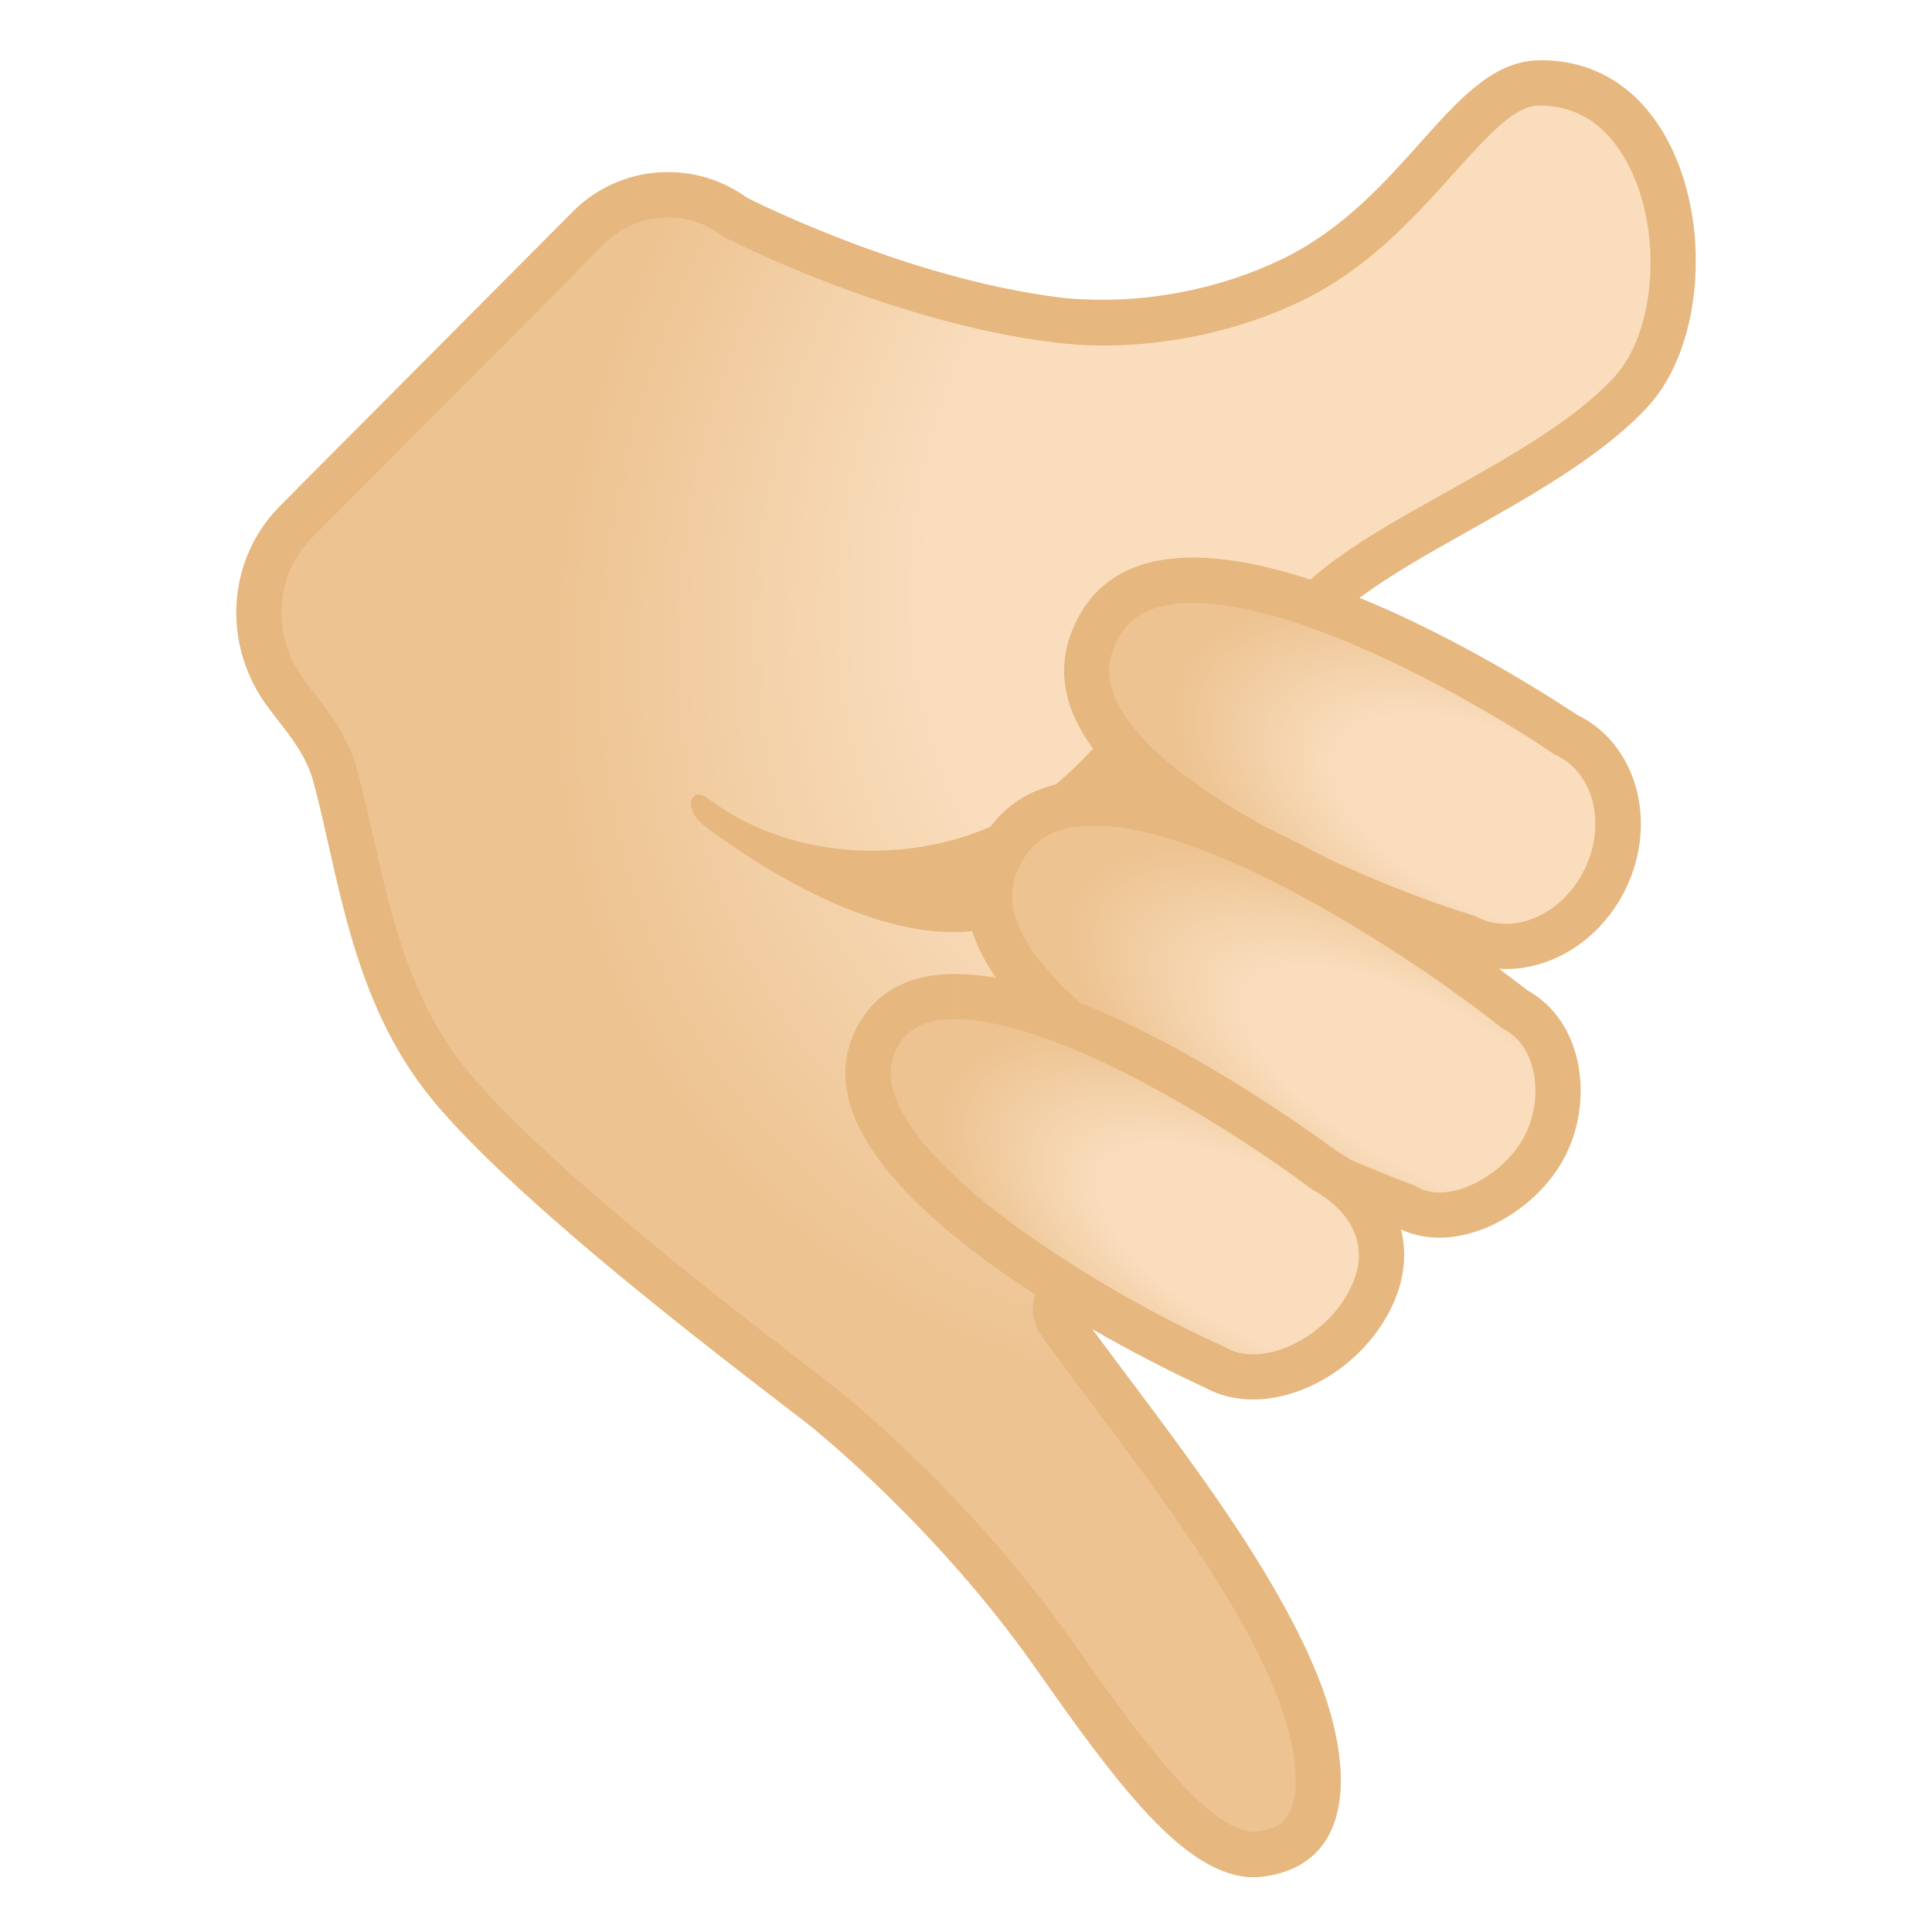 <svg viewBox="0 0 128 128" xmlns="http://www.w3.org/2000/svg">
  <defs>
    <radialGradient id="d" cx="-48.883" cy="-116.059" gradientTransform="matrix(-0.709 0.706 -0.555 -0.558 0 0)" gradientUnits="userSpaceOnUse" r="69.434">
      <stop offset=".6" stop-color="#F9DDBD"/>
      <stop offset="1" stop-color="#EDC391"/>
    </radialGradient>
    <radialGradient id="c" cx="-81.479" cy="-8.293" gradientTransform="matrix(-1.251 -0.608 0.299 -0.611 0 0)" gradientUnits="userSpaceOnUse" r="16.795">
      <stop offset=".5" stop-color="#F9DDBD"/>
      <stop offset="1" stop-color="#EDC391"/>
    </radialGradient>
    <radialGradient id="b" cx="-69.316" cy="-24.527" gradientTransform="matrix(-1.48 -0.829 0.335 -0.593 0 0)" gradientUnits="userSpaceOnUse" r="15.498">
      <stop offset=".5" stop-color="#F9DDBD"/>
      <stop offset="1" stop-color="#EDC391"/>
    </radialGradient>
    <radialGradient id="a" cx="-74.493" cy="-46.571" gradientTransform="matrix(-1.329 -0.745 0.334 -0.593 0 0)" gradientUnits="userSpaceOnUse" r="15.307">
      <stop offset=".5" stop-color="#F9DDBD"/>
      <stop offset="1" stop-color="#EDC391"/>
    </radialGradient>
  </defs>
  <path d="M83.08,122.86 C79.14,122.86 74.38,116.09 69.77,109.55 C63.49,100.62 55.92,94.36 55.11,93.71 C54.86,93.48 54.33,93.07 52.64,91.77 C47.38,87.73 35.07,78.27 29.82,71.93 C25.79,67.06 24.44,61.06 23.25,55.77 C22.9,54.21 22.57,52.73 22.18,51.33 C21.67,49.48 20.55,48.04 19.57,46.78 C19.16,46.25 18.77,45.75 18.49,45.3 C16.34,41.82 16.8,37.41 19.61,34.58 L39,15.08 C40.4,13.67 42.26,12.9 44.25,12.9 C45.82,12.9 47.33,13.39 48.6,14.32 C48.66,14.37 48.73,14.41 48.8,14.44 C49.24,14.66 59.61,19.93 70.12,21.22 C71.07,21.34 72.07,21.39 73.11,21.39 C77.37,21.39 81.77,20.41 85.5,18.63 C89.8,16.58 92.66,13.4 95.18,10.6 C97.67,7.83 99.64,5.65 102.02,5.65 C106.37,5.71 108.55,8.67 109.62,11.15 C111.75,16.09 111.07,22.75 108.09,26 C105.29,29.05 100.83,31.55 96.52,33.96 C91.36,36.84 86.91,39.33 85.41,42.63 C85.14,43.22 85.28,43.91 85.75,44.35 L90.2,48.5 C92.5,50.77 93.79,53.83 93.8,57.1 C93.81,60.37 92.55,63.44 90.24,65.76 L70.36,85.67 C69.84,86.19 69.78,87.01 70.2,87.6 C71.23,89.04 72.39,90.59 73.61,92.21 C78,98.07 82.98,104.71 85.65,110.95 C87.45,115.14 87.83,118.87 86.68,120.92 C86.08,121.98 85.06,122.6 83.56,122.82 C83.41,122.85 83.25,122.86 83.08,122.86 Z" fill="url(#d)"/>
  <path d="M102,7 L102.05,7 C105.54,7 107.34,9.6 108.24,11.67 C110.13,16.04 109.55,22.14 106.98,24.95 C104.34,27.83 99.99,30.28 95.78,32.63 C90.39,35.64 85.74,38.25 84.04,42 C83.51,43.17 83.79,44.56 84.73,45.44 L89.14,49.56 C91.16,51.57 92.29,54.25 92.3,57.1 C92.31,59.97 91.2,62.66 89.18,64.69 L69.3,84.61 C68.26,85.65 68.13,87.29 68.99,88.48 C70.04,89.94 71.2,91.48 72.42,93.12 C76.76,98.91 81.68,105.47 84.28,111.55 C85.85,115.2 86.28,118.6 85.38,120.19 C85.14,120.62 84.69,121.15 83.35,121.34 C83.26,121.35 83.17,121.36 83.08,121.36 C79.92,121.36 74.98,114.33 71,108.68 C64.73,99.78 57.21,93.47 56.11,92.58 C55.8,92.3 55.23,91.86 53.55,90.56 C48.33,86.55 36.11,77.17 30.98,70.96 C27.18,66.36 25.87,60.55 24.72,55.43 C24.36,53.85 24.03,52.35 23.63,50.92 C23.04,48.78 21.77,47.15 20.75,45.84 C20.36,45.34 20,44.88 19.76,44.49 C17.98,41.6 18.35,37.95 20.67,35.62 L40.05,16.14 C41.17,15.02 42.65,14.4 44.24,14.4 C45.49,14.4 46.69,14.79 47.71,15.53 C47.84,15.62 47.97,15.7 48.11,15.77 C48.56,16 59.16,21.39 69.93,22.7 C70.94,22.82 72,22.89 73.1,22.89 C77.58,22.89 82.21,21.86 86.13,19.98 C90.7,17.8 93.79,14.28 96.28,11.52 C98.77,8.76 100.38,6.99 102.01,6.99 M102.02,4 C96.19,4 93.31,13.17 84.85,17.21 C80.88,19.11 76.63,19.86 73.11,19.86 C72.11,19.86 71.17,19.82 70.3,19.72 C59.94,18.45 49.49,13.1 49.49,13.1 C47.92,11.96 46.08,11.4 44.25,11.4 C41.95,11.4 39.66,12.29 37.94,14.03 L18.56,33.51 C15.22,36.87 14.74,42.05 17.22,46.07 C18.22,47.7 20.11,49.41 20.74,51.72 C22.44,57.88 23.2,66.26 28.66,72.88 C35.43,81.06 53.54,94.19 54.11,94.83 C54.11,94.83 62.08,101.24 68.54,110.42 C73.9,118.04 78.49,124.37 83.07,124.37 C83.3,124.37 83.54,124.35 83.77,124.32 C90,123.43 89.7,116.61 87.03,110.38 C83.52,102.18 76.13,93.3 71.41,86.74 L91.3,66.8 C96.66,61.42 96.62,52.71 91.22,47.38 L86.77,43.23 C89.23,37.8 102.95,33.72 109.19,26.92 C114.96,20.63 112.96,3.99 102.09,3.99 C102.07,4 102.04,4 102.02,4 Z" fill="#E6B77E"/>
  <path d="M76.04,44.33 C74.19,48.41 69.57,53.06 65.58,54.79 C59.82,57.29 52.21,56.91 46.96,52.94 C45.67,51.97 45.31,53.68 46.59,54.65 C52.27,58.95 61.04,63.68 67.28,60.95 C84.41,53.46 85.23,41.37 80.78,40.78 C78.65,40.49 77.09,42.02 76.04,44.33 Z" fill="#E6B77E"/>
  <path d="M99.78,62.71 C98.91,62.71 98.07,62.52 97.3,62.15 C97.23,62.12 97.16,62.09 97.09,62.07 C96.88,62 76.26,55.47 72.53,46.86 C71.8,45.16 71.82,43.54 72.62,41.9 C73.74,39.58 75.85,38.45 79.04,38.45 C88.65,38.45 103.46,48.5 103.61,48.6 C103.67,48.64 103.74,48.68 103.8,48.71 C107,50.26 108.14,54.54 106.35,58.24 C105.04,60.95 102.46,62.71 99.78,62.71 Z" fill="url(#c)"/>
  <path d="M79.04,39.94 C86.62,39.94 98.73,47.08 102.76,49.83 C102.88,49.91 103.01,49.99 103.14,50.05 C105.6,51.24 106.43,54.62 104.99,57.58 C103.92,59.78 101.87,61.21 99.76,61.21 C99.11,61.21 98.5,61.07 97.93,60.79 C97.8,60.73 97.66,60.67 97.52,60.63 C89.74,58.2 76.44,52.15 73.89,46.26 C73.32,44.95 73.34,43.81 73.95,42.55 C74.55,41.33 75.66,39.94 79.04,39.94 M79.04,36.94 C75.63,36.94 72.78,38.11 71.27,41.23 C65.24,53.68 96.64,63.48 96.64,63.48 C97.64,63.97 98.71,64.2 99.78,64.2 C102.93,64.2 106.09,62.21 107.71,58.88 C109.87,54.42 108.42,49.26 104.47,47.35 C104.46,47.36 89.22,36.94 79.04,36.94 Z" fill="#E6B77E"/>
  <path d="M95.36,80.51 C94.57,80.51 93.84,80.33 93.2,79.97 C93.13,79.93 93.06,79.9 92.98,79.87 C92.75,79.79 69.57,71.26 65.98,61.61 C65.3,59.79 65.42,58.09 66.36,56.42 C67.57,54.26 69.57,53.21 72.48,53.21 C83.02,53.21 100.12,66.68 100.29,66.81 C100.35,66.86 100.42,66.9 100.49,66.94 C103.59,68.67 103.91,73.19 102.25,76.15 C100.85,78.63 97.89,80.51 95.36,80.51 Z" fill="url(#b)"/>
  <path d="M72.47,51.7 L72.47,54.7 C80.77,54.7 94.69,64.28 99.35,67.98 C99.48,68.08 99.61,68.17 99.75,68.25 C101.06,68.98 101.49,70.4 101.63,71.17 C101.89,72.59 101.62,74.17 100.93,75.41 C99.8,77.43 97.36,79.01 95.36,79.01 C94.82,79.01 94.35,78.9 93.93,78.66 C93.79,78.58 93.64,78.51 93.49,78.46 C93.43,78.44 87.56,76.29 81.33,72.94 C73.64,68.8 68.69,64.59 67.38,61.09 C66.86,59.68 66.95,58.43 67.66,57.15 C68.3,56.01 69.42,54.7 72.47,54.7 L72.47,51.7 M72.47,51.7 C69.3,51.7 66.65,52.82 65.04,55.68 C57.78,68.67 92.46,81.27 92.46,81.27 C93.36,81.78 94.35,82 95.36,82 C98.56,82 101.96,79.72 103.55,76.87 C105.64,73.12 104.99,67.73 101.21,65.62 C101.21,65.63 83.66,51.7 72.47,51.7 Z" fill="#E6B77E"/>
  <path d="M83.01,91.22 C82.09,91.22 81.26,91.02 80.54,90.61 L80.42,90.55 C80.22,90.46 60.69,81.62 57.83,72.96 C57.31,71.39 57.42,69.97 58.17,68.63 C59.15,66.88 60.83,66.02 63.29,66.02 C72.44,66.02 87.5,77.35 87.65,77.46 C87.7,77.5 87.76,77.54 87.82,77.57 C89.47,78.49 90.67,79.82 91.2,81.32 C91.77,82.92 91.56,84.68 90.59,86.41 C89.02,89.25 85.9,91.22 83.01,91.22 Z" fill="url(#a)"/>
  <path d="M63.29,64.53 L63.29,67.53 C70.45,67.53 82.65,75.57 86.75,78.67 C86.86,78.75 86.98,78.83 87.1,78.9 C88.43,79.65 89.39,80.69 89.8,81.84 C90.23,83.03 90.06,84.33 89.29,85.7 C87.98,88.04 85.34,89.73 83.01,89.73 C82.35,89.73 81.76,89.59 81.27,89.31 L81.03,89.19 C73.65,85.88 61.21,78.43 59.25,72.49 C58.86,71.31 58.93,70.34 59.47,69.36 C59.95,68.5 60.81,67.52 63.28,67.52 L63.29,64.53 M63.29,64.53 C60.52,64.53 58.21,65.48 56.86,67.9 C50.72,78.89 79.81,91.92 79.81,91.92 C80.78,92.46 81.88,92.72 83.01,92.72 C86.35,92.72 90.02,90.53 91.91,87.15 C94.44,82.63 92.41,78.42 88.56,76.27 C88.56,76.27 73.05,64.53 63.29,64.53 Z" fill="#E6B77E"/>
</svg>